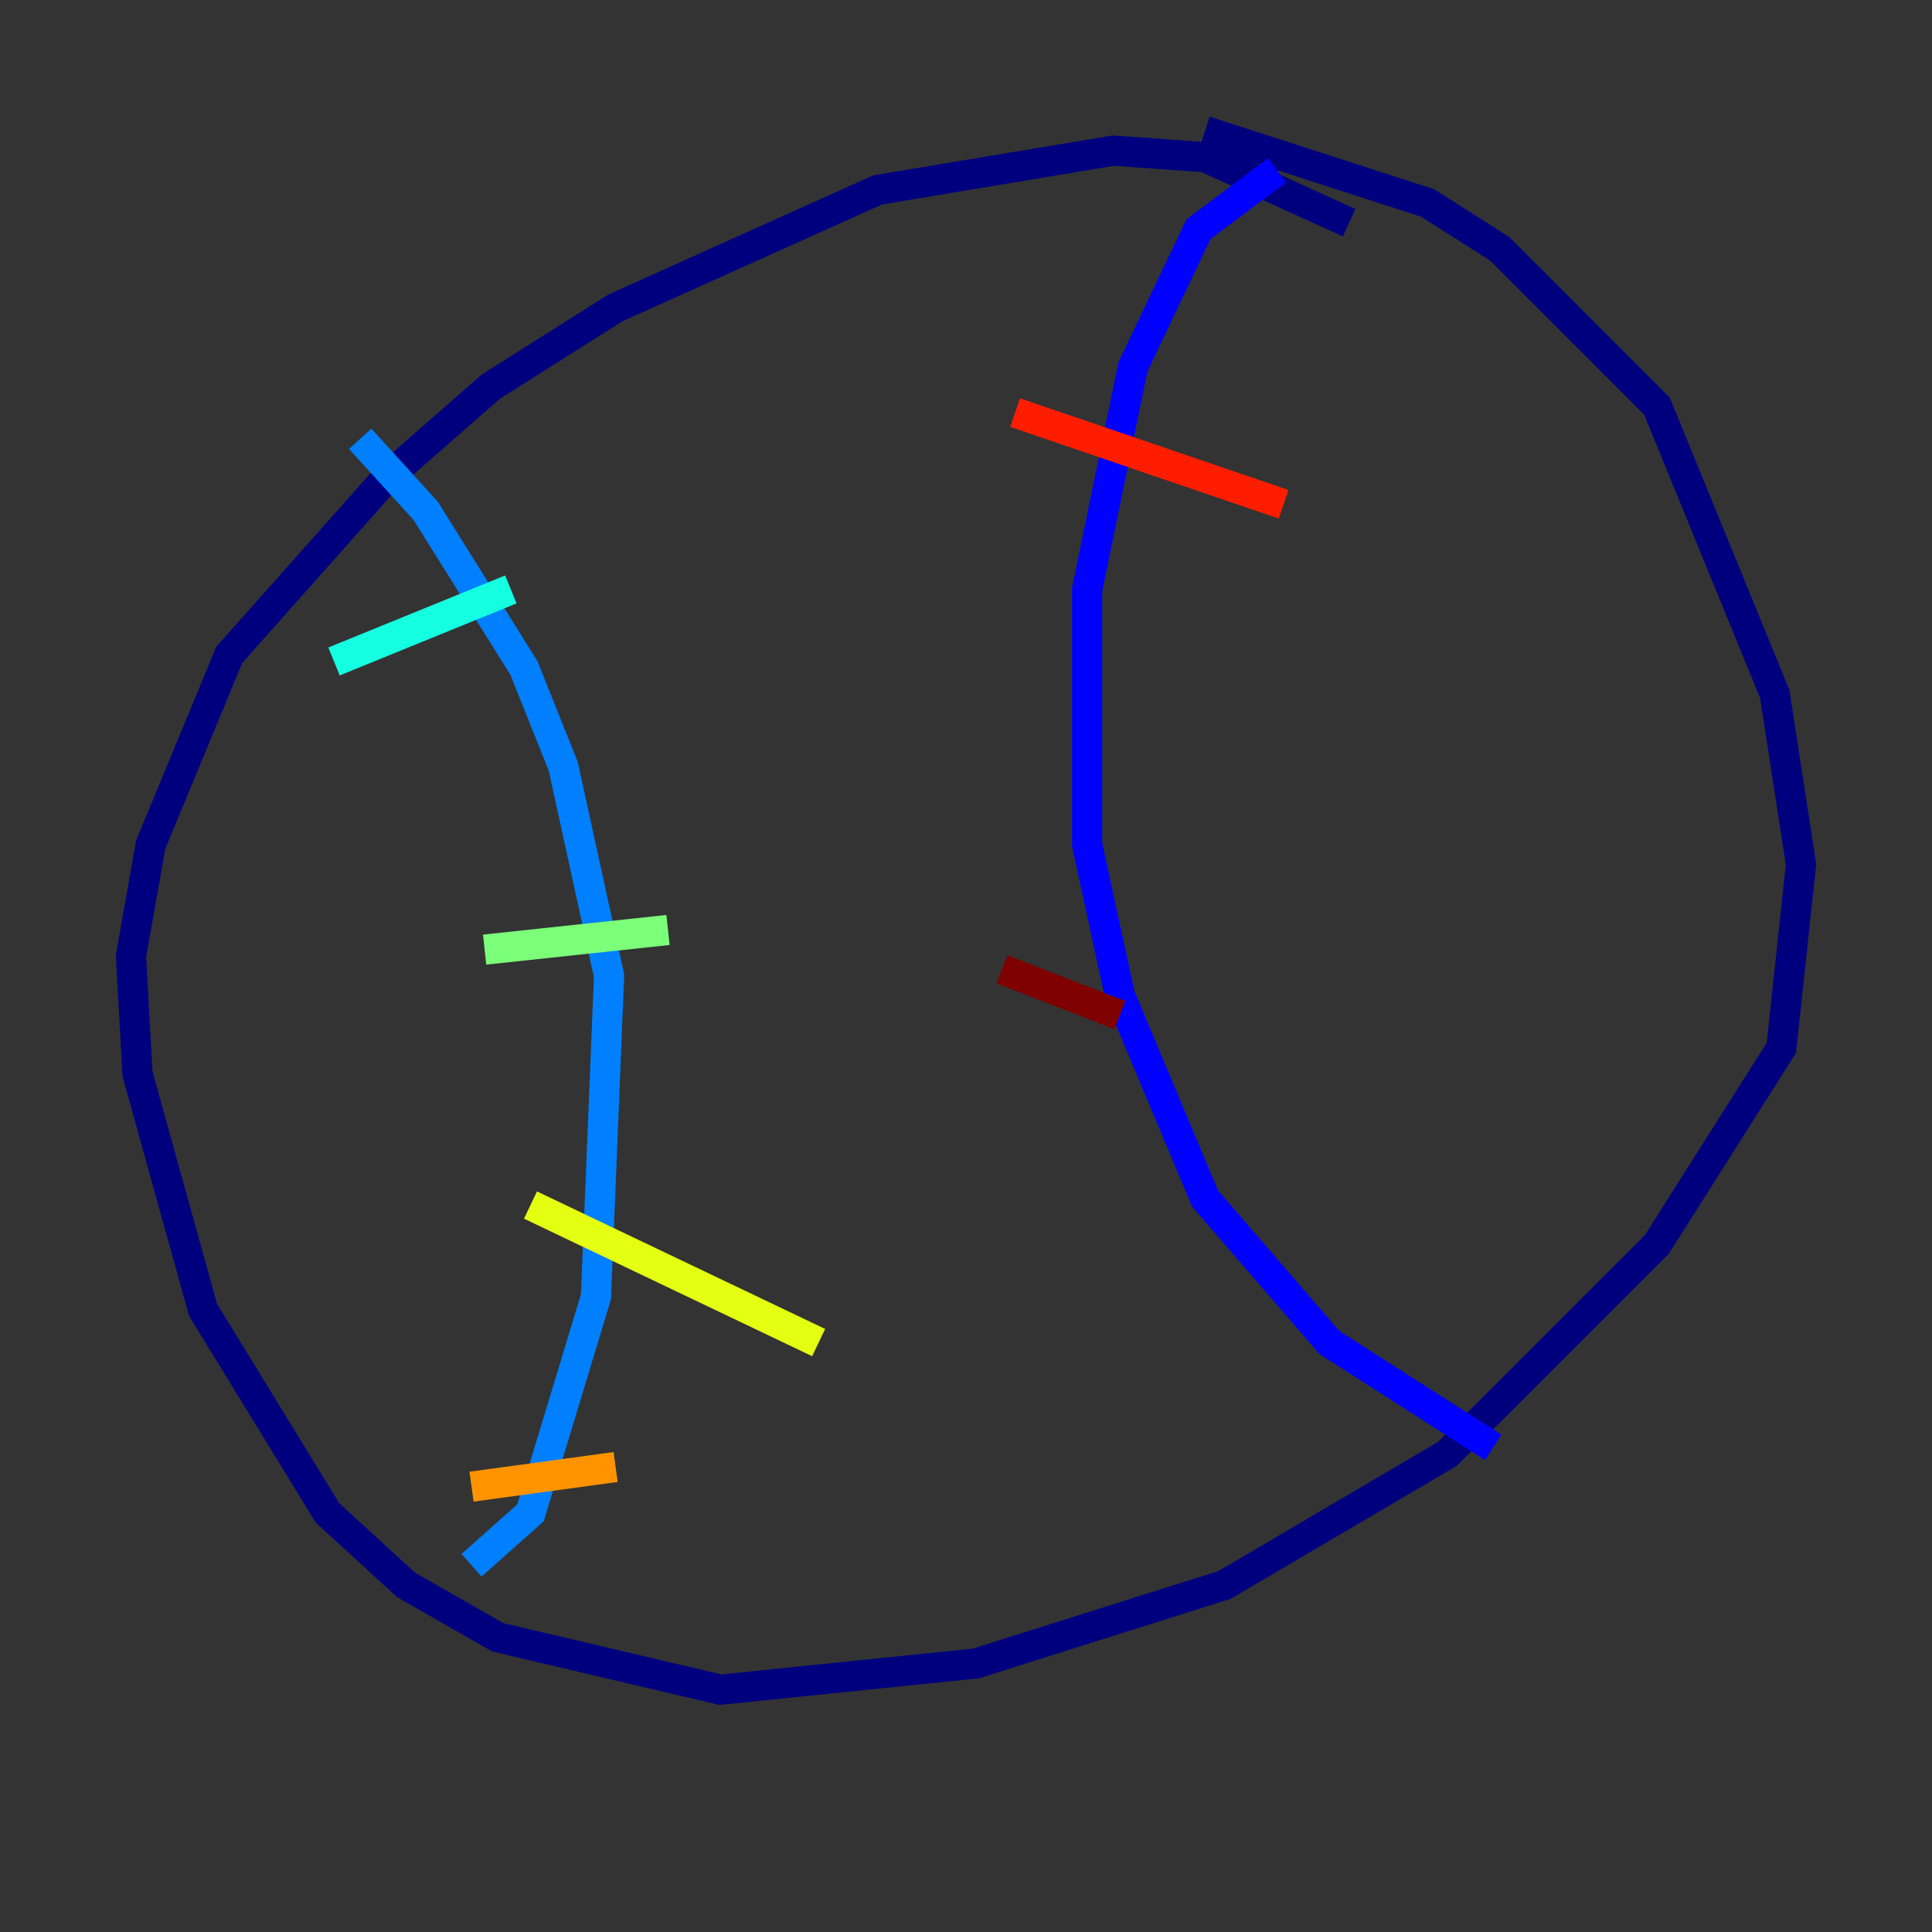 <?xml version="1.0" encoding="utf-8" ?>
<svg baseProfile="tiny" height="128" version="1.2" viewBox="0,0,128,128" width="128" xmlns="http://www.w3.org/2000/svg" xmlns:ev="http://www.w3.org/2001/xml-events" xmlns:xlink="http://www.w3.org/1999/xlink"><rect x="0" y="0" width="128" height="128" fill="#333333" stroke="none"/><defs /><polyline fill="none" points="89.383,14.752 79.837,10.414 73.763,9.98 58.142,12.583 40.786,20.393 32.542,25.6 25.6,31.675 15.186,43.39 9.98,55.973 8.678,63.349 9.112,71.159 13.451,86.78 21.695,100.231 26.902,105.003 32.976,108.475 47.729,111.946 64.651,110.21 81.139,105.003 95.891,96.325 109.776,82.441 118.02,69.424 119.322,57.275 117.586,45.993 109.776,26.902 99.363,16.488 94.59,13.451 79.837,8.678" stroke="#00007f" stroke-width="2" /><polyline fill="none" points="84.61,11.281 79.403,15.186 75.064,24.298 72.027,39.051 72.027,55.973 74.197,65.953 79.837,79.403 88.081,88.949 98.929,95.891" stroke="#0000ff" stroke-width="2" /><polyline fill="none" points="23.864,29.071 28.203,33.844 34.712,44.258 37.315,50.766 40.352,64.651 39.485,85.912 35.146,100.231 31.241,103.702" stroke="#0080ff" stroke-width="2" /><polyline fill="none" points="22.129,43.824 33.844,39.051" stroke="#15ffe1" stroke-width="2" /><polyline fill="none" points="32.108,62.915 44.258,61.614" stroke="#7cff79" stroke-width="2" /><polyline fill="none" points="35.146,79.837 54.237,88.949" stroke="#e4ff12" stroke-width="2" /><polyline fill="none" points="31.241,98.495 40.786,97.193" stroke="#ff9400" stroke-width="2" /><polyline fill="none" points="67.254,27.336 85.044,33.41" stroke="#ff1d00" stroke-width="2" /><polyline fill="none" points="66.386,64.217 74.197,67.254" stroke="#7f0000" stroke-width="2" /></svg>